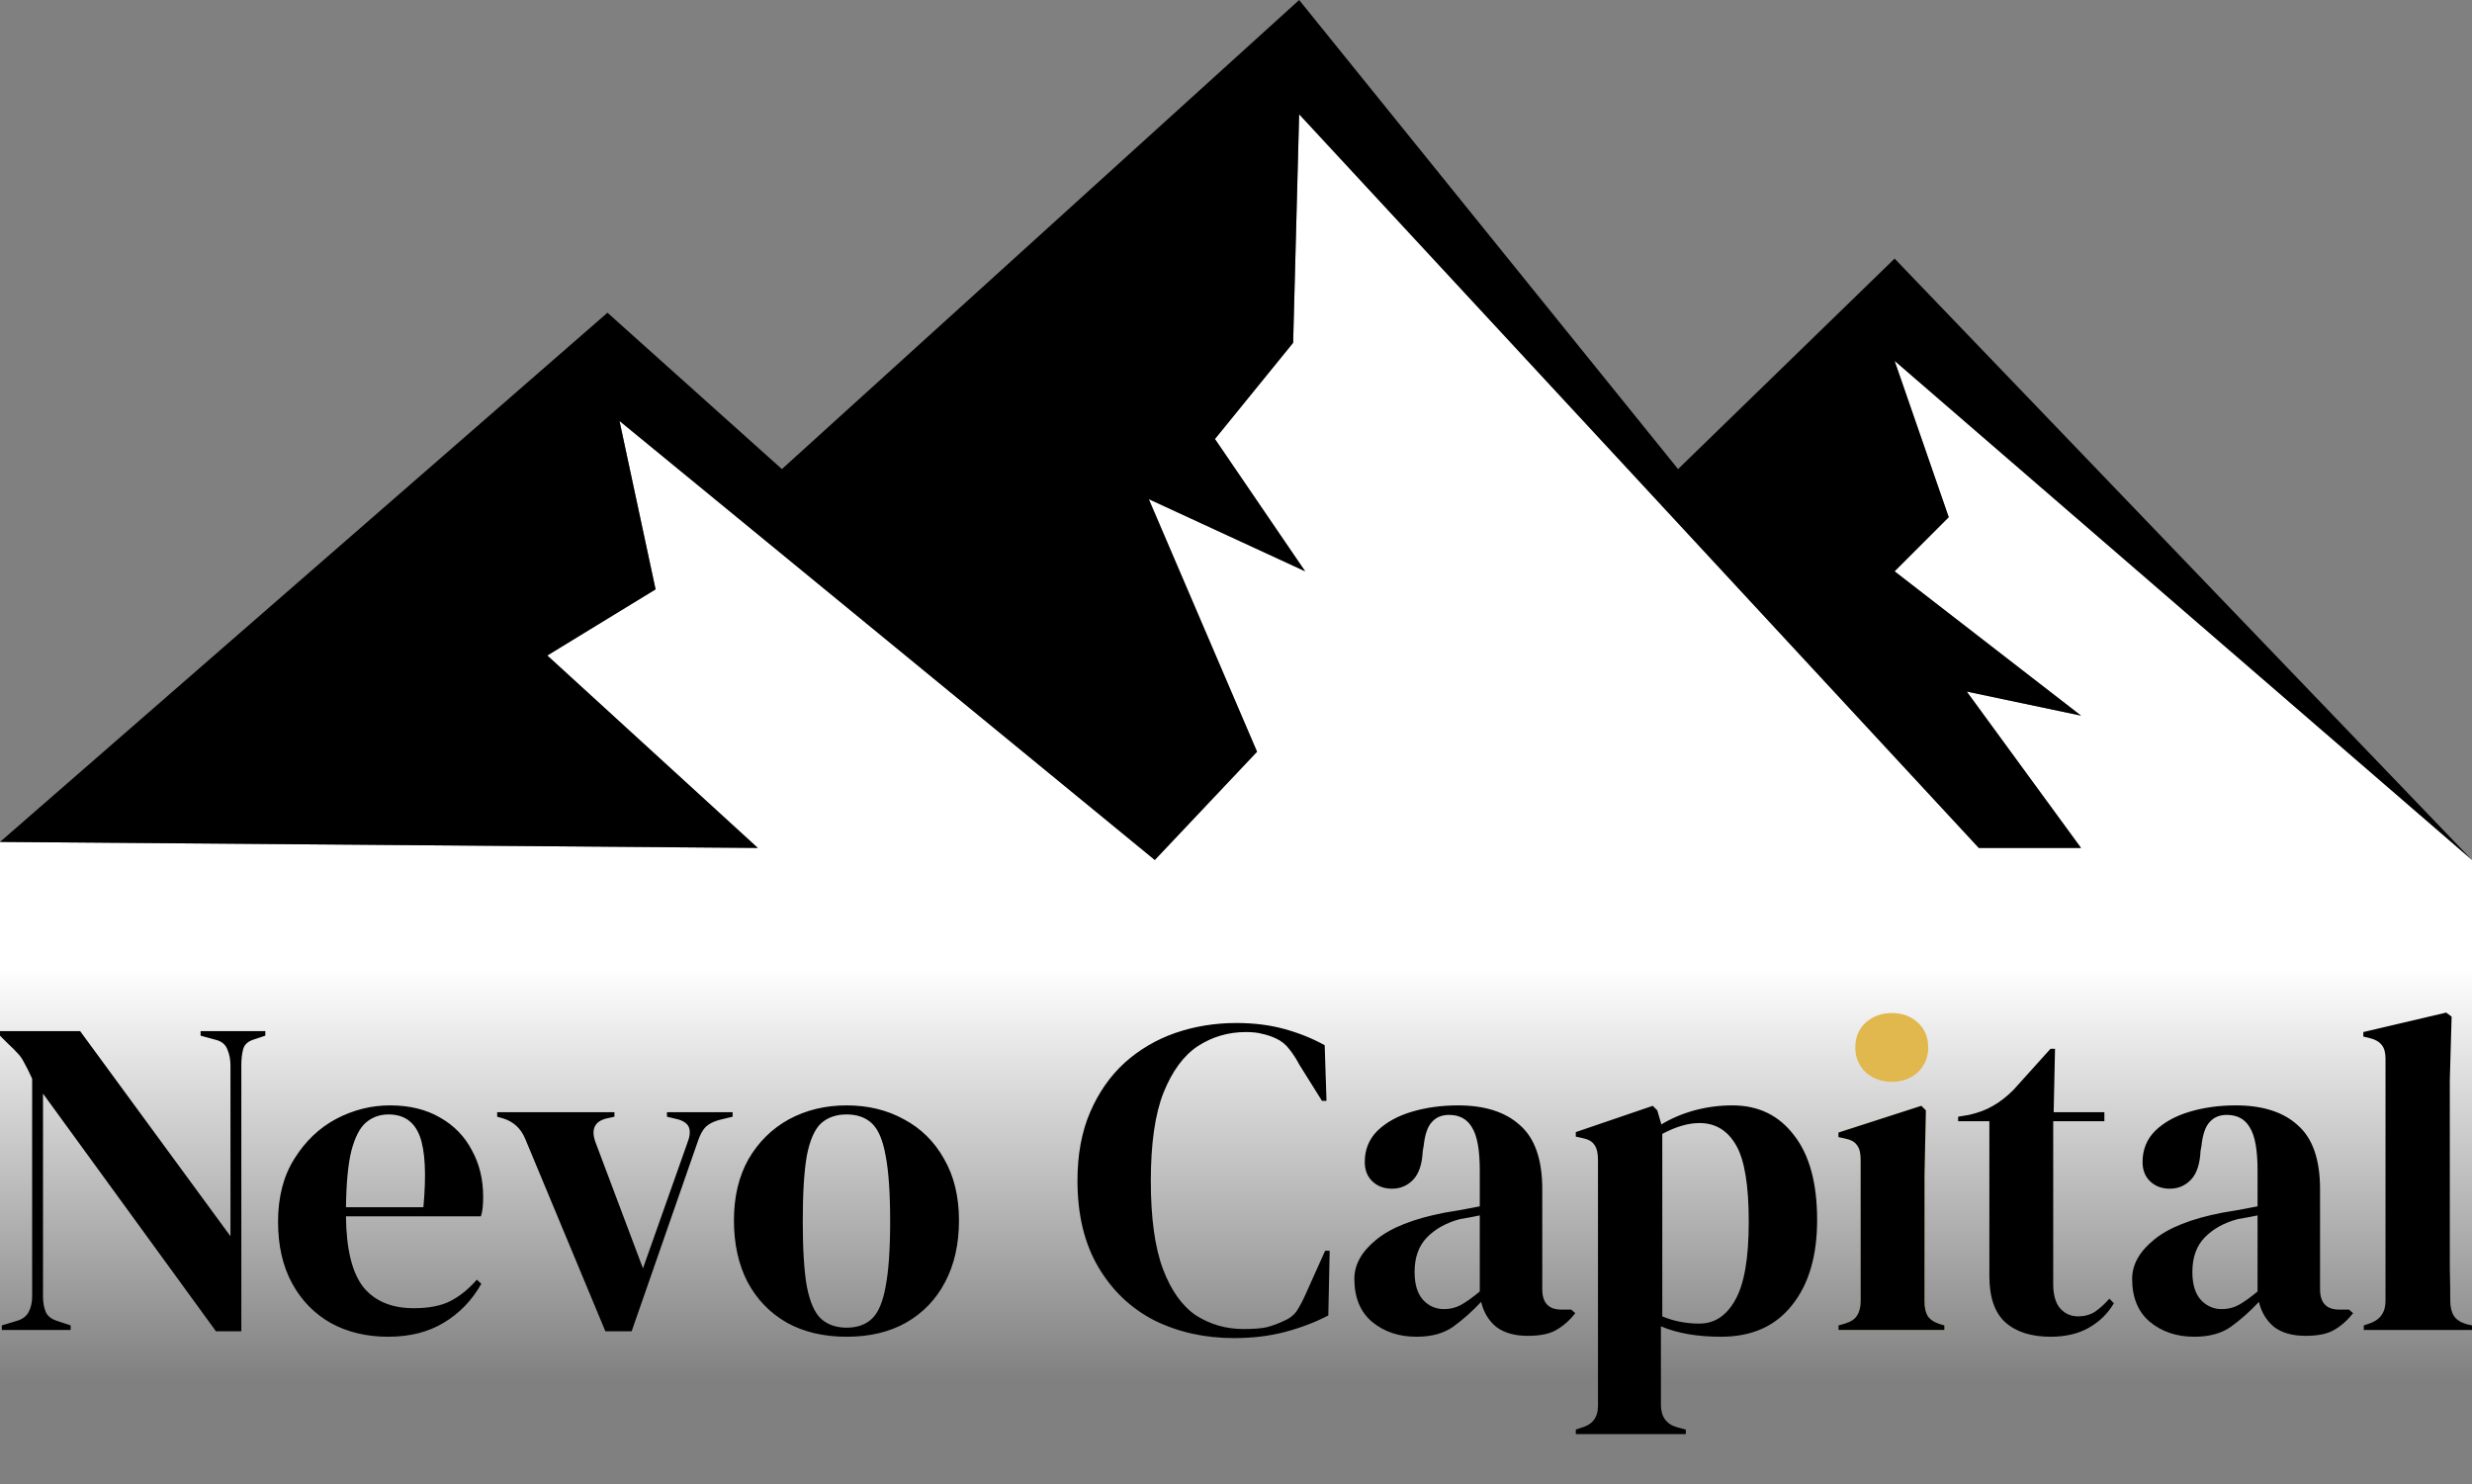 <svg width="478" height="287" viewBox="0 0 478 287" fill="none" xmlns="http://www.w3.org/2000/svg">
<rect x="0" y="0" width="478" height="287" fill="#808080" stroke="none"/>
<path d="M0 267V162.822L146.54 163.985L105.835 126.769L126.769 113.976L119.791 81.411L223.299 166.311L243.071 145.377L222.136 96.53L252.375 110.487L234.929 84.9L250.049 66.292L251.212 22.097L382.633 163.985H402.404L380.307 133.747L402.404 138.399L366.35 110.487L376.818 100.019L366.35 69.781L478 166.311V267H0Z" fill="url(#paint0_linear_148_6729)"/>
<path d="M365.842 209.219C363.857 209.219 362.165 208.606 360.764 207.381C359.421 206.097 358.75 204.491 358.75 202.565C358.75 200.581 359.421 198.976 360.764 197.75C362.165 196.524 363.857 195.911 365.842 195.911C367.827 195.911 369.49 196.524 370.833 197.75C372.175 198.976 372.846 200.581 372.846 202.565C372.846 204.491 372.175 206.097 370.833 207.381C369.49 208.606 367.827 209.219 365.842 209.219ZM355.511 257.199V256.323L356.736 255.973C357.904 255.623 358.692 255.097 359.1 254.397C359.567 253.697 359.801 252.763 359.801 251.595V224.191C359.801 222.965 359.567 222.061 359.1 221.477C358.692 220.835 357.904 220.397 356.736 220.164L355.511 219.901V219.025L371.533 213.86L372.408 214.735L372.146 227.168V251.683C372.146 252.85 372.35 253.784 372.759 254.485C373.226 255.185 374.014 255.71 375.123 256.061L375.998 256.323V257.199H355.511Z" fill="#e0b84d"/>
<path d="M334.998 213.772C340.018 213.772 343.987 215.698 346.905 219.551C349.882 223.345 351.37 228.802 351.37 235.923C351.37 242.927 349.735 248.443 346.467 252.471C343.257 256.498 338.704 258.512 332.809 258.512C328.198 258.512 324.316 257.84 321.164 256.498V271.645C321.164 273.98 322.215 275.439 324.316 276.022L325.979 276.461V277.336H304.704V276.461L305.755 276.11C307.914 275.527 308.994 274.126 308.994 271.908V224.278C308.994 222.994 308.761 222.032 308.294 221.39C307.885 220.747 307.097 220.31 305.93 220.076L304.704 219.813V218.937L319.588 213.859L320.464 214.735L321.252 217.449C323.178 216.282 325.309 215.377 327.644 214.735C330.037 214.093 332.488 213.772 334.998 213.772ZM239.075 197.838C242.402 197.838 245.467 198.217 248.269 198.975C251.07 199.734 253.697 200.785 256.148 202.128L256.498 212.896H255.623L251.245 205.892C250.661 204.784 250.02 203.791 249.319 202.916C248.619 201.982 247.743 201.281 246.692 200.814C245.817 200.406 244.941 200.113 244.065 199.938C243.248 199.705 242.198 199.589 240.914 199.589C237.529 199.589 234.435 200.493 231.633 202.303C228.89 204.112 226.672 207.118 224.979 211.32C223.345 215.464 222.527 221.156 222.527 228.393C222.527 235.573 223.316 241.264 224.892 245.467C226.468 249.611 228.598 252.588 231.283 254.397C234.026 256.148 237.091 257.023 240.477 257.023C242.344 257.023 243.832 256.907 244.941 256.674C246.05 256.382 247.16 255.972 248.269 255.447C249.377 254.98 250.224 254.309 250.808 253.433C251.391 252.5 251.917 251.507 252.384 250.457L256.235 241.877H257.111L256.849 254.397C254.397 255.681 251.653 256.732 248.618 257.549C245.583 258.366 242.256 258.774 238.638 258.774C232.976 258.774 227.84 257.636 223.229 255.36C218.676 253.025 215.056 249.582 212.371 245.029C209.686 240.476 208.344 234.901 208.344 228.306C208.344 223.286 209.162 218.88 210.796 215.086C212.43 211.292 214.648 208.11 217.449 205.542C220.309 202.974 223.579 201.048 227.256 199.764C230.991 198.48 234.931 197.838 239.075 197.838ZM75.392 213.772C79.185 213.772 82.425 214.56 85.109 216.136C87.794 217.653 89.837 219.755 91.238 222.44C92.697 225.067 93.428 228.073 93.428 231.458C93.428 232.1 93.398 232.771 93.34 233.472C93.281 234.114 93.164 234.697 92.989 235.223H66.898C66.957 241.526 68.066 246.079 70.226 248.881C72.444 251.624 75.712 252.996 80.031 252.996C82.95 252.996 85.314 252.529 87.123 251.596C88.932 250.662 90.625 249.29 92.201 247.48L93.077 248.268C91.268 251.479 88.846 253.988 85.811 255.798C82.834 257.607 79.244 258.512 75.041 258.512C70.897 258.512 67.22 257.637 64.01 255.886C60.8 254.076 58.289 251.508 56.48 248.181C54.67 244.854 53.766 240.884 53.766 236.273C53.766 231.487 54.816 227.43 56.917 224.103C59.018 220.718 61.704 218.149 64.973 216.398C68.3 214.647 71.773 213.772 75.392 213.772ZM163.719 213.772C167.863 213.772 171.569 214.677 174.838 216.486C178.106 218.237 180.674 220.777 182.542 224.103C184.468 227.43 185.432 231.4 185.432 236.011C185.432 240.622 184.527 244.62 182.718 248.006C180.967 251.333 178.456 253.93 175.188 255.798C171.977 257.607 168.155 258.512 163.719 258.512C159.283 258.512 155.43 257.607 152.161 255.798C148.893 253.93 146.353 251.303 144.544 247.918C142.793 244.532 141.918 240.563 141.918 236.011C141.918 231.458 142.852 227.518 144.72 224.191C146.646 220.864 149.243 218.296 152.512 216.486C155.839 214.677 159.575 213.772 163.719 213.772ZM281.937 213.772C287.131 213.772 291.129 215.057 293.931 217.625C296.791 220.135 298.221 224.249 298.221 229.97V249.319C298.221 251.946 299.447 253.259 301.898 253.259H303.824L304.612 253.959C303.503 255.36 302.278 256.44 300.936 257.199C299.652 257.958 297.813 258.337 295.42 258.337C292.852 258.337 290.809 257.753 289.291 256.586C287.832 255.36 286.868 253.755 286.401 251.77C284.65 253.638 282.84 255.243 280.973 256.586C279.163 257.87 276.799 258.512 273.881 258.512C270.496 258.512 267.635 257.549 265.301 255.623C263.025 253.697 261.887 250.924 261.887 247.306C261.887 244.562 263.287 242.052 266.089 239.775C268.891 237.441 273.298 235.69 279.31 234.522C280.243 234.347 281.295 234.172 282.462 233.997C283.629 233.764 284.855 233.53 286.139 233.297V226.38C286.139 222.411 285.643 219.638 284.65 218.062C283.717 216.428 282.228 215.611 280.186 215.611C278.785 215.611 277.676 216.078 276.858 217.012C276.041 217.887 275.516 219.434 275.282 221.652L275.107 222.615C274.991 225.125 274.377 226.963 273.269 228.131C272.16 229.298 270.788 229.882 269.153 229.882C267.636 229.882 266.381 229.415 265.389 228.481C264.396 227.547 263.9 226.292 263.9 224.717C263.9 222.324 264.717 220.309 266.352 218.675C268.044 217.04 270.263 215.815 273.006 214.998C275.749 214.181 278.726 213.772 281.937 213.772ZM397.108 215.086H406.914V216.837H397.021V248.355C397.021 250.398 397.458 251.945 398.334 252.996C399.268 254.047 400.435 254.572 401.836 254.572C403.062 254.572 404.141 254.28 405.075 253.696C406.009 253.054 406.943 252.208 407.877 251.157L408.753 252.033C407.586 254.018 405.98 255.593 403.938 256.761C401.895 257.928 399.414 258.512 396.495 258.512C392.76 258.512 389.841 257.578 387.74 255.71C385.697 253.842 384.676 250.866 384.676 246.78V216.837H378.634V215.961L380.735 215.611C382.545 215.203 384.092 214.618 385.376 213.859C386.718 213.101 388.032 212.08 389.315 210.796L396.495 202.828H397.371L397.108 215.086ZM432.333 213.772C437.528 213.772 441.526 215.057 444.328 217.625C447.188 220.135 448.618 224.25 448.618 229.97V249.319C448.618 251.946 449.845 253.259 452.296 253.259H454.222L455.01 253.959C453.901 255.36 452.675 256.44 451.332 257.199C450.048 257.958 448.209 258.337 445.816 258.337C443.248 258.337 441.205 257.753 439.688 256.586C438.228 255.36 437.266 253.755 436.799 251.77C435.048 253.638 433.238 255.243 431.37 256.586C429.561 257.87 427.197 258.512 424.278 258.512C420.893 258.512 418.033 257.549 415.698 255.623C413.422 253.697 412.283 250.924 412.283 247.306C412.283 244.562 413.685 242.052 416.486 239.775C419.288 237.441 423.695 235.69 429.707 234.522C430.641 234.347 431.691 234.172 432.858 233.997C434.026 233.763 435.252 233.53 436.536 233.297V226.38C436.536 222.411 436.04 219.638 435.048 218.062C434.114 216.428 432.625 215.611 430.582 215.611C429.181 215.611 428.072 216.078 427.255 217.012C426.438 217.887 425.913 219.434 425.68 221.652L425.504 222.615C425.387 225.125 424.774 226.963 423.665 228.131C422.556 229.298 421.185 229.882 419.551 229.882C418.033 229.882 416.778 229.415 415.786 228.481C414.794 227.547 414.297 226.292 414.297 224.717C414.297 222.324 415.115 220.309 416.749 218.675C418.442 217.041 420.66 215.815 423.403 214.998C426.146 214.181 429.123 213.772 432.333 213.772ZM44.565 239.075V206.067C44.564 204.9 44.36 203.85 43.951 202.916C43.601 201.982 42.842 201.369 41.675 201.077L38.786 200.289V199.413H51.306V200.289L48.941 201.077C47.891 201.427 47.249 202.04 47.016 202.916C46.782 203.791 46.665 204.813 46.665 205.98V257.462H41.763L8.317 211.496V250.72C8.317 251.887 8.493 252.879 8.843 253.696C9.193 254.513 9.922 255.097 11.031 255.447L13.658 256.323V257.199H0.35V256.323L3.239 255.447C4.29 255.155 5.049 254.601 5.516 253.784C5.983 252.909 6.216 251.887 6.216 250.72V208.606C5.574 207.206 5.048 206.155 4.64 205.455C4.289 204.755 3.881 204.17 3.414 203.703C2.947 203.178 2.305 202.536 1.488 201.777L-0.001 200.289V199.413H15.496L44.565 239.075ZM118.812 215.961L117.235 216.311C114.959 216.895 114.259 218.413 115.135 220.864L124.327 245.292L132.908 221.039C133.375 219.872 133.491 218.909 133.258 218.15C133.024 217.391 132.324 216.836 131.156 216.486L128.968 215.961V215.086H141.663V215.961L139.124 216.574C138.015 216.866 137.139 217.304 136.497 217.888C135.914 218.471 135.417 219.346 135.009 220.514L122.139 257.462H117.061L101.563 220.251C100.746 218.267 99.346 216.953 97.361 216.311L96.136 215.961V215.086H118.812V215.961ZM372.394 214.735L372.132 227.168V251.682C372.132 252.85 372.336 253.784 372.744 254.484C373.211 255.185 373.999 255.71 375.108 256.06L375.983 256.323V257.199H355.496V256.323L356.722 255.973C357.889 255.622 358.677 255.098 359.086 254.397C359.553 253.697 359.786 252.763 359.786 251.596V224.191C359.786 222.966 359.553 222.06 359.086 221.476C358.677 220.835 357.889 220.397 356.722 220.164L355.496 219.901V219.025L371.519 213.859L372.394 214.735ZM474.06 196.611L473.709 208.869V245.292C473.767 247.393 473.797 249.494 473.797 251.596C473.797 252.763 474.03 253.726 474.497 254.484C474.964 255.185 475.752 255.71 476.861 256.06L477.999 256.323V257.199H457.074V256.323L458.125 255.973C460.226 255.272 461.276 253.813 461.276 251.596V204.754C461.276 203.587 461.043 202.711 460.576 202.128C460.109 201.486 459.292 201.018 458.125 200.726L456.986 200.464V199.589L473.009 195.824L474.06 196.611ZM163.719 215.523C161.676 215.523 160.012 216.107 158.728 217.274C157.502 218.442 156.597 220.514 156.014 223.49C155.488 226.467 155.226 230.699 155.226 236.185C155.226 241.614 155.488 245.817 156.014 248.794C156.597 251.77 157.502 253.842 158.728 255.01C160.012 256.177 161.676 256.761 163.719 256.761C165.761 256.761 167.395 256.177 168.621 255.01C169.847 253.842 170.723 251.771 171.248 248.794C171.832 245.817 172.124 241.614 172.124 236.185C172.124 230.699 171.832 226.467 171.248 223.49C170.723 220.514 169.847 218.442 168.621 217.274C167.395 216.107 165.761 215.523 163.719 215.523ZM328.606 217.186C326.447 217.186 324.053 217.887 321.427 219.288V254.572C323.645 255.506 326.038 255.973 328.606 255.973C331.525 255.972 333.831 254.455 335.523 251.42C337.274 248.385 338.149 243.336 338.149 236.273C338.149 229.211 337.333 224.278 335.698 221.476C334.064 218.617 331.7 217.186 328.606 217.186ZM284.388 235.398C283.804 235.515 283.133 235.631 282.374 235.748C279.689 236.448 277.529 237.645 275.895 239.338C274.319 240.972 273.531 243.19 273.531 245.992C273.531 248.385 274.086 250.194 275.194 251.42C276.303 252.587 277.646 253.171 279.222 253.171C280.389 253.171 281.47 252.909 282.462 252.384C283.513 251.8 284.738 250.924 286.139 249.757V235.048C285.555 235.164 284.971 235.282 284.388 235.398ZM434.785 235.398C434.202 235.515 433.53 235.631 432.771 235.748C430.087 236.448 427.926 237.645 426.292 239.338C424.716 240.972 423.928 243.19 423.928 245.992C423.928 248.385 424.483 250.194 425.592 251.42C426.701 252.587 428.043 253.171 429.619 253.171C430.786 253.171 431.866 252.909 432.858 252.384C433.909 251.8 435.135 250.924 436.536 249.757V235.048C435.953 235.164 435.369 235.282 434.785 235.398ZM75.129 215.523C73.436 215.523 71.977 216.049 70.751 217.099C69.584 218.092 68.65 219.901 67.949 222.527C67.307 225.095 66.957 228.744 66.898 233.472H81.87C82.454 227.109 82.221 222.527 81.17 219.725C80.119 216.924 78.106 215.523 75.129 215.523Z" fill="black"/>
<path d="M117.465 60.477L0 162.822L146.54 163.985L105.835 126.769L126.769 113.976L119.791 81.411L223.299 166.311L243.071 145.377L222.136 96.53L252.375 110.487L234.929 84.9L250.049 66.292L251.212 22.097L382.633 163.985H402.404L380.307 133.747L402.404 138.399L366.35 110.487L376.818 100.019L366.35 69.781L478 166.311L366.35 50.01L324.482 90.715L251.212 0L151.192 90.715L117.465 60.477Z" fill="black"/>
<defs>
<linearGradient id="paint0_linear_148_6729" x1="239" y1="22.097" x2="239" y2="267" gradientUnits="userSpaceOnUse">
<stop offset="0.673" stop-color="white"/>
<stop offset="1" stop-color="white" stop-opacity="0"/>
</linearGradient>
</defs>
</svg>
